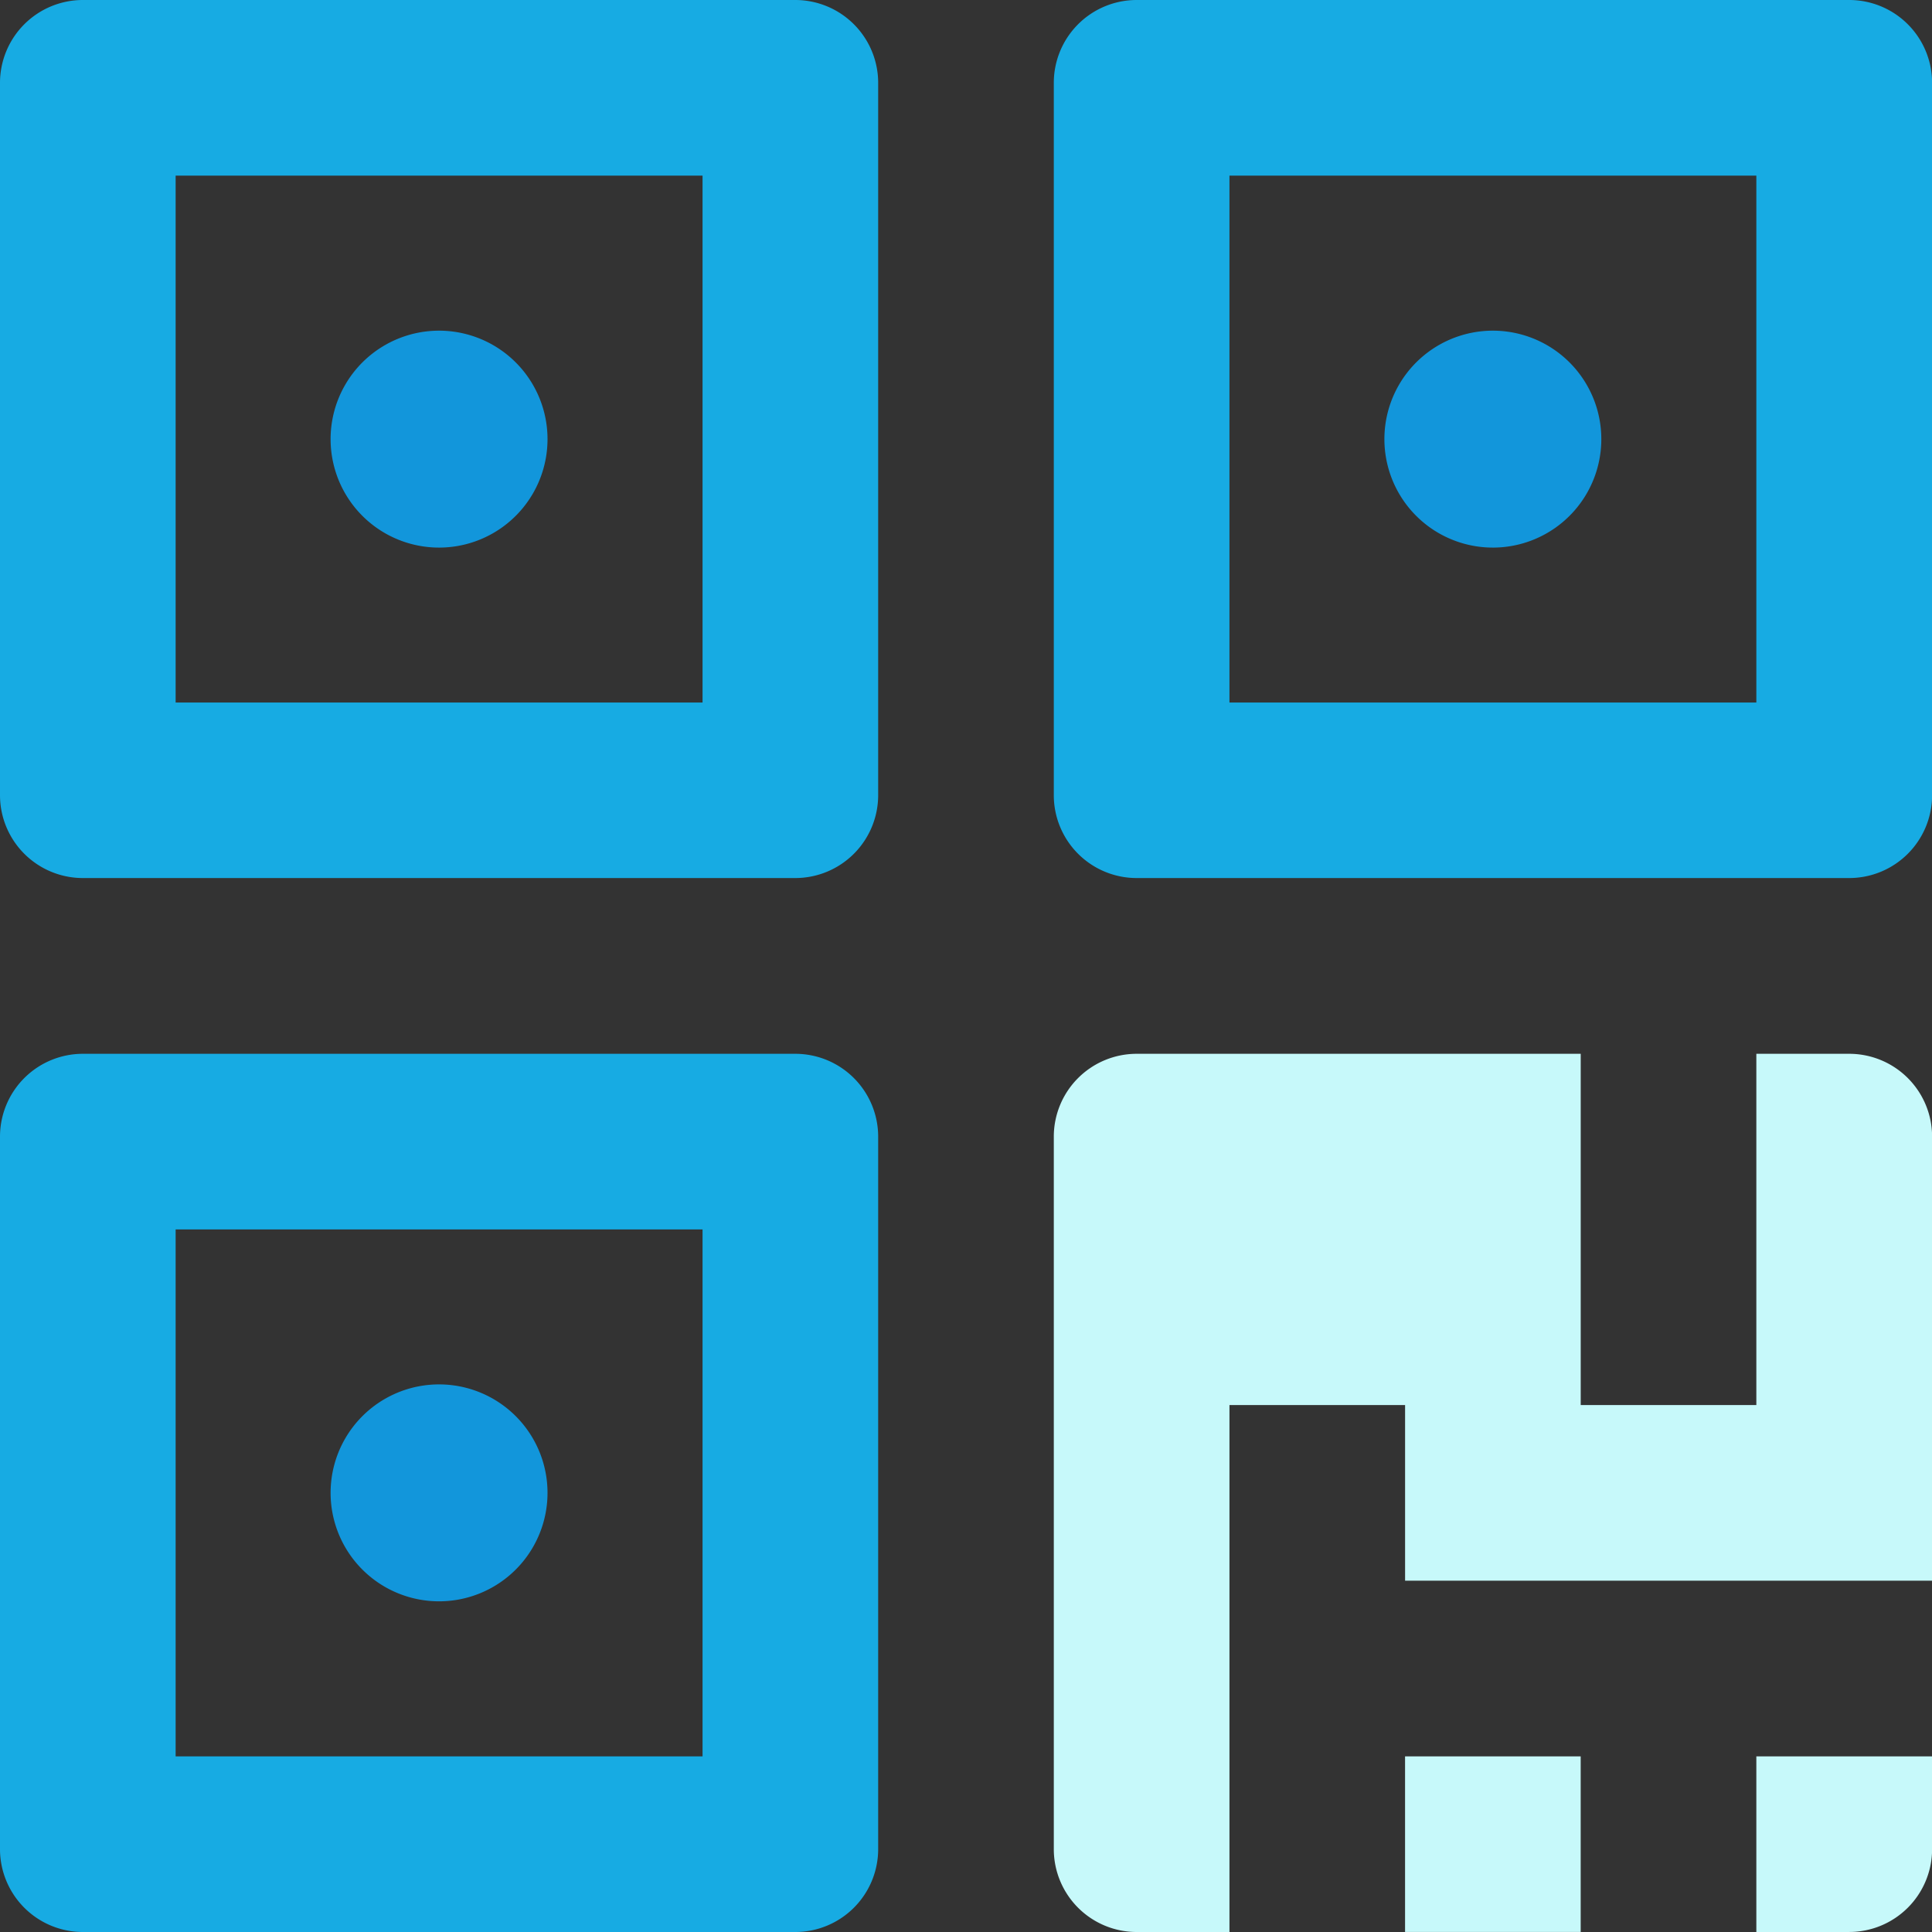 <svg t="1655100937997" class="icon" viewBox="0 0 1024 1024" version="1.1" xmlns="http://www.w3.org/2000/svg" p-id="7424" data-spm-anchor-id="a313x.7781069.0.i3" width="32" height="32"><rect x="0" y="0" width="1024" height="1024" fill="#333333" stroke="none"/><path d="M421.64 0H43.81A43.943 43.943 0 0 0 0 43.81v377.83a43.943 43.943 0 0 0 43.81 43.743h377.83a43.943 43.943 0 0 0 43.81-43.81V43.81A43.943 43.943 0 0 0 421.64 0z m-49.278 372.362H93.087V93.087h279.275zM980.177 0H602.347a43.93 43.93 0 0 0-43.81 43.81v377.83a43.93 43.93 0 0 0 43.81 43.743h377.83A43.943 43.943 0 0 0 1024.053 421.64V43.81A43.943 43.943 0 0 0 980.177 0z m-49.278 372.362H651.638V93.087h279.262zM421.64 558.537H43.81A43.93 43.93 0 0 0 0 602.347v377.844a43.943 43.943 0 0 0 43.81 43.81h377.83a43.943 43.943 0 0 0 43.81-43.81V602.347a43.93 43.93 0 0 0-43.81-43.81z m-49.278 372.362H93.087v-279.275h279.275z" fill="#17abe3" p-id="7425" data-spm-anchor-id="a313x.7781069.0.i7" class=""></path><path d="M930.899 1023.987h49.278A43.943 43.943 0 0 0 1024.053 980.177v-49.278h-93.154zM744.711 930.899h93.087v93.087h-93.087z" fill="#c7f9fa" p-id="7426" data-spm-anchor-id="a313x.7781069.0.i5" class=""></path><path d="M980.177 558.537h-49.278v186.175h-93.087V558.537H602.347a43.93 43.93 0 0 0-43.81 43.81v377.844a43.93 43.93 0 0 0 43.81 43.81h49.291V744.711h93.087v93.087H1024.053V602.347a43.93 43.93 0 0 0-43.81-43.81z m0 0" fill="#c7f9fa" p-id="7427" data-spm-anchor-id="a313x.7781069.0.i4" class=""></path><path d="M175.225 791.262a57.486 57.486 0 1 0 28.743-49.799 57.486 57.486 0 0 0-28.743 49.799z m0 0M175.225 232.765a57.486 57.486 0 1 0 28.743-49.799 57.486 57.486 0 0 0-28.743 49.799z m0 0M733.762 232.765a57.486 57.486 0 1 0 28.743-49.799 57.486 57.486 0 0 0-28.743 49.799z m0 0" fill="#1296db" p-id="7428"></path></svg>